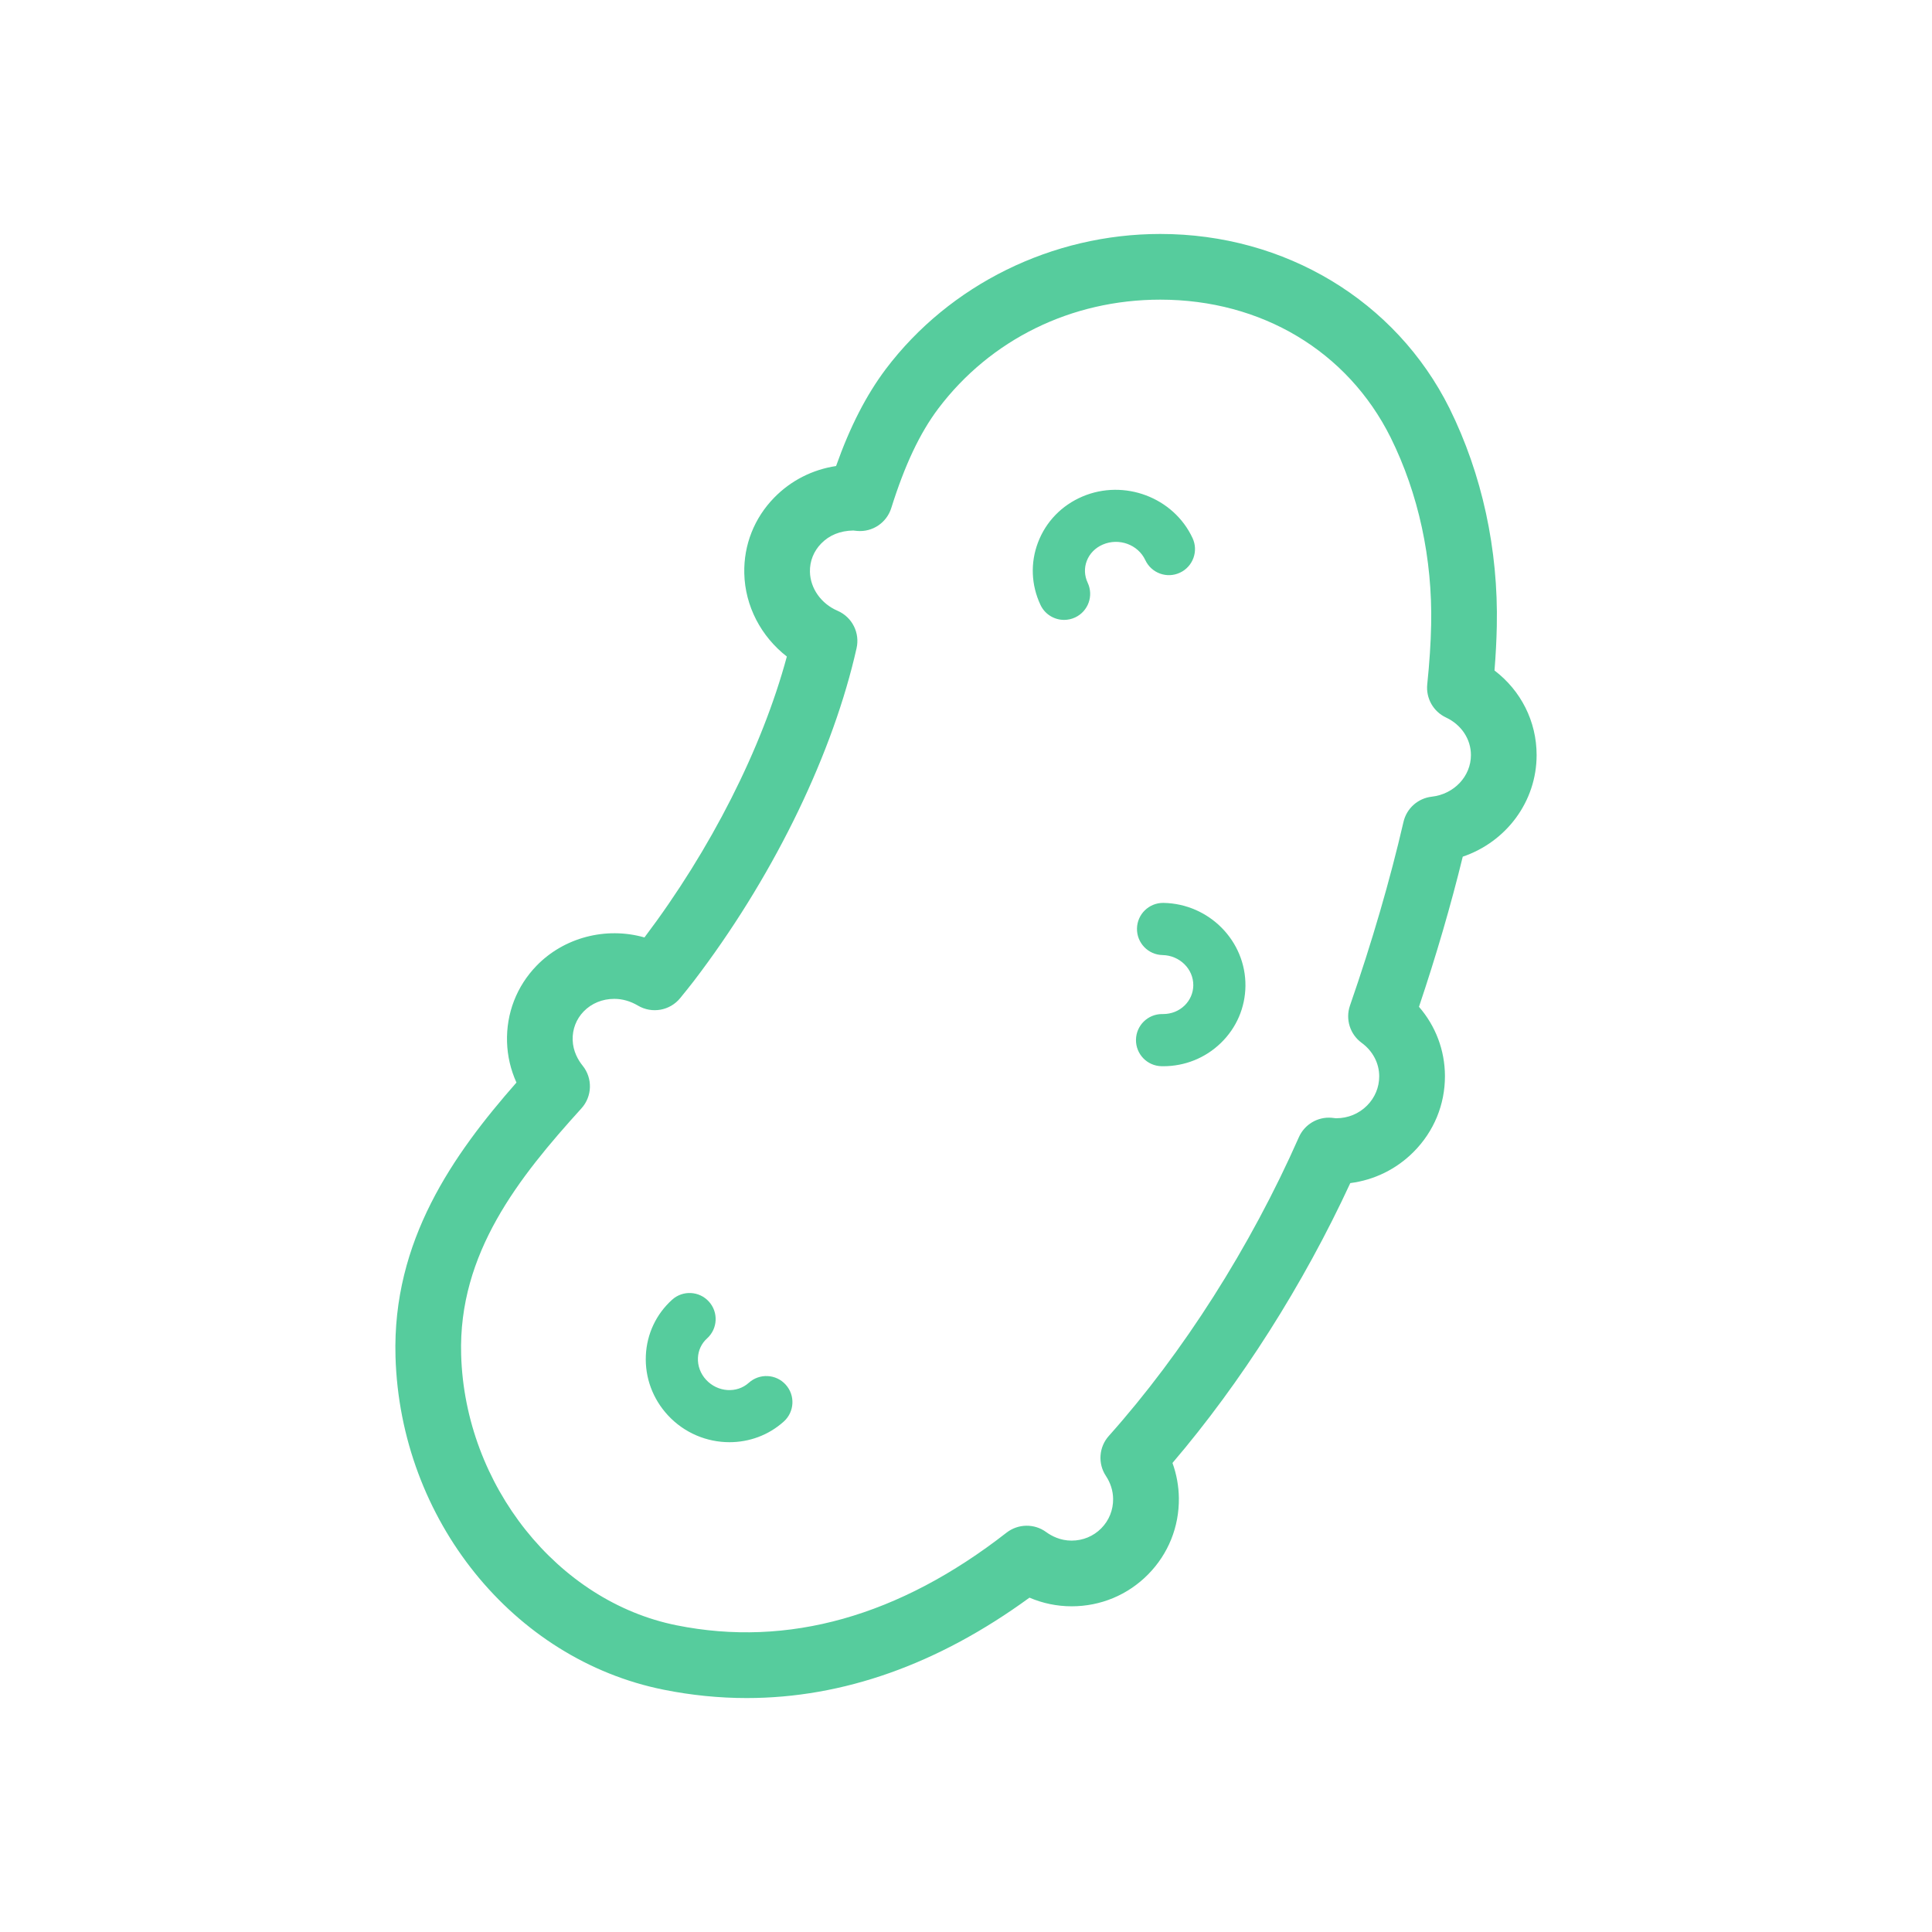 <svg height='110px' width='110px'  fill="#56CC9D" xmlns="http://www.w3.org/2000/svg" xmlns:xlink="http://www.w3.org/1999/xlink" version="1.1" x="0px" y="0px" viewBox="0 0 100 100" enable-background="new 0 0 100 100" xml:space="preserve"><g display="none"><rect x="53.5" y="-86.5" display="inline" fill="#56CC9D" stroke="#56CC9D" stroke-miterlimit="10" width="95" height="95"></rect><rect x="53.5" y="35.5" display="inline" fill="#56CC9D" stroke="#56CC9D" stroke-miterlimit="10" width="95" height="95"></rect><rect x="-68.5" y="35.5" display="inline" fill="#56CC9D" stroke="#56CC9D" stroke-miterlimit="10" width="95" height="95"></rect><rect x="-68.5" y="-86.5" display="inline" fill="#56CC9D" stroke="#56CC9D" stroke-miterlimit="10" width="95" height="95"></rect></g><g><path fill="#56CC9D" d="M40.669,71.671c0.499,0.554,0.455,1.407-0.099,1.906c-0.796,0.718-1.803,1.071-2.812,1.071   c-1.165,0-2.334-0.47-3.188-1.394c-0.787-0.852-1.192-1.951-1.141-3.094c0.051-1.116,0.533-2.141,1.359-2.886   c0.551-0.499,1.405-0.457,1.906,0.098c0.5,0.553,0.456,1.407-0.098,1.906c-0.286,0.258-0.453,0.615-0.471,1.004   c-0.019,0.417,0.132,0.822,0.426,1.139c0.596,0.643,1.587,0.712,2.208,0.151C39.315,71.073,40.169,71.115,40.669,71.671z    M60.225,46.734c-0.009,0-0.018,0-0.026,0c-0.733,0-1.335,0.588-1.349,1.325c-0.014,0.745,0.579,1.361,1.324,1.375   c0.886,0.017,1.599,0.721,1.591,1.568c-0.005,0.394-0.165,0.764-0.45,1.042c-0.296,0.287-0.688,0.443-1.11,0.443   c-0.019,0-0.039-0.001-0.058,0c-0.733,0-1.335,0.588-1.349,1.325c-0.014,0.746,0.579,1.361,1.324,1.375   c0.028,0,0.056,0.001,0.084,0.001c1.127,0,2.186-0.427,2.988-1.206c0.807-0.783,1.258-1.83,1.27-2.951   C64.487,48.705,62.585,46.778,60.225,46.734z M59.28,28.99c0.315,0.676,1.12,0.969,1.794,0.652   c0.676-0.315,0.968-1.119,0.651-1.794c-0.982-2.104-3.538-3.067-5.7-2.147c-1.073,0.458-1.889,1.301-2.297,2.373   c-0.402,1.056-0.357,2.205,0.127,3.236c0.229,0.489,0.716,0.776,1.223,0.776c0.192,0,0.388-0.041,0.573-0.128   c0.675-0.317,0.965-1.121,0.647-1.796c-0.17-0.361-0.187-0.762-0.048-1.127c0.146-0.38,0.441-0.682,0.834-0.85   C57.92,27.827,58.905,28.188,59.28,28.99z M79.535,39.083c0,2.413-1.576,4.496-3.823,5.258c-0.611,2.499-1.37,5.104-2.266,7.771   c0.861,0.993,1.34,2.247,1.344,3.581c0.004,1.481-0.572,2.876-1.623,3.93c-0.893,0.896-2.037,1.455-3.277,1.614   c-2.432,5.257-5.655,10.33-9.203,14.485c0.21,0.581,0.323,1.194,0.331,1.815c0.018,1.494-0.549,2.899-1.596,3.958   c-1.05,1.062-2.455,1.647-3.956,1.647c-0.753,0-1.491-0.153-2.181-0.448c-4.728,3.45-9.646,5.197-14.638,5.197   c-1.425,0-2.87-0.145-4.297-0.432c-7.798-1.564-13.635-8.812-13.879-17.234c-0.175-6.006,2.996-10.476,6.26-14.192   c-0.299-0.662-0.465-1.369-0.487-2.095c-0.045-1.486,0.498-2.889,1.528-3.952c1.414-1.458,3.584-2.034,5.585-1.464   c3.432-4.543,6.087-9.787,7.37-14.539c-1.334-1.037-2.165-2.612-2.203-4.306c-0.034-1.472,0.517-2.864,1.55-3.921   c0.865-0.885,1.979-1.45,3.201-1.634c0.728-2.05,1.558-3.664,2.572-5.017c3.311-4.381,8.621-6.995,14.209-6.995   c6.458,0,12.193,3.457,14.968,9.022c1.687,3.41,2.533,7.307,2.45,11.276c-0.015,0.731-0.054,1.49-0.119,2.297   C78.723,35.747,79.535,37.338,79.535,39.083z M76.135,39.083c0-0.827-0.495-1.572-1.292-1.946   c-0.654-0.307-1.043-0.995-0.969-1.713c0.116-1.125,0.183-2.134,0.202-3.086c0.071-3.425-0.653-6.777-2.097-9.694   c-2.227-4.465-6.685-7.134-11.923-7.134c-4.596,0-8.784,2.055-11.492,5.639c-0.957,1.275-1.73,2.912-2.432,5.147   c-0.238,0.76-0.97,1.254-1.766,1.185l-0.202-0.022c-0.678,0.014-1.232,0.236-1.659,0.673c-0.389,0.397-0.595,0.917-0.583,1.466   c0.02,0.859,0.58,1.65,1.429,2.015c0.758,0.327,1.172,1.151,0.981,1.954l-0.112,0.479c-1.317,5.44-4.346,11.541-8.304,16.727   c-0.21,0.273-0.427,0.541-0.644,0.808l-0.064,0.079c-0.532,0.654-1.461,0.819-2.188,0.39c-0.39-0.231-0.802-0.349-1.226-0.349   c-0.613,0-1.175,0.231-1.583,0.651c-0.385,0.397-0.587,0.923-0.57,1.48c0.019,0.591,0.291,1.048,0.517,1.328   c0.525,0.651,0.499,1.589-0.063,2.209c-3.234,3.569-6.379,7.494-6.226,12.756c0.195,6.745,4.989,12.764,11.149,14   c5.767,1.16,11.527-0.464,17.08-4.795c0.601-0.466,1.437-0.479,2.048-0.033c0.278,0.203,0.733,0.445,1.318,0.445   c0.586,0,1.132-0.226,1.538-0.637c0.402-0.407,0.62-0.949,0.613-1.526c-0.005-0.415-0.134-0.824-0.372-1.183   c-0.427-0.644-0.366-1.496,0.149-2.072c3.842-4.302,7.335-9.793,9.837-15.461c0.292-0.662,0.973-1.066,1.691-1.008   c0.075,0.006,0.148,0.015,0.223,0.025c0.007,0,0.014,0,0.02,0c0.61,0,1.174-0.234,1.595-0.656c0.408-0.409,0.632-0.948,0.63-1.519   c-0.002-0.677-0.334-1.308-0.911-1.73c-0.602-0.441-0.846-1.223-0.602-1.928c1.142-3.292,2.072-6.489,2.769-9.504   c0.162-0.703,0.75-1.227,1.467-1.307C75.266,41.104,76.135,40.179,76.135,39.083z"></path></g></svg>
